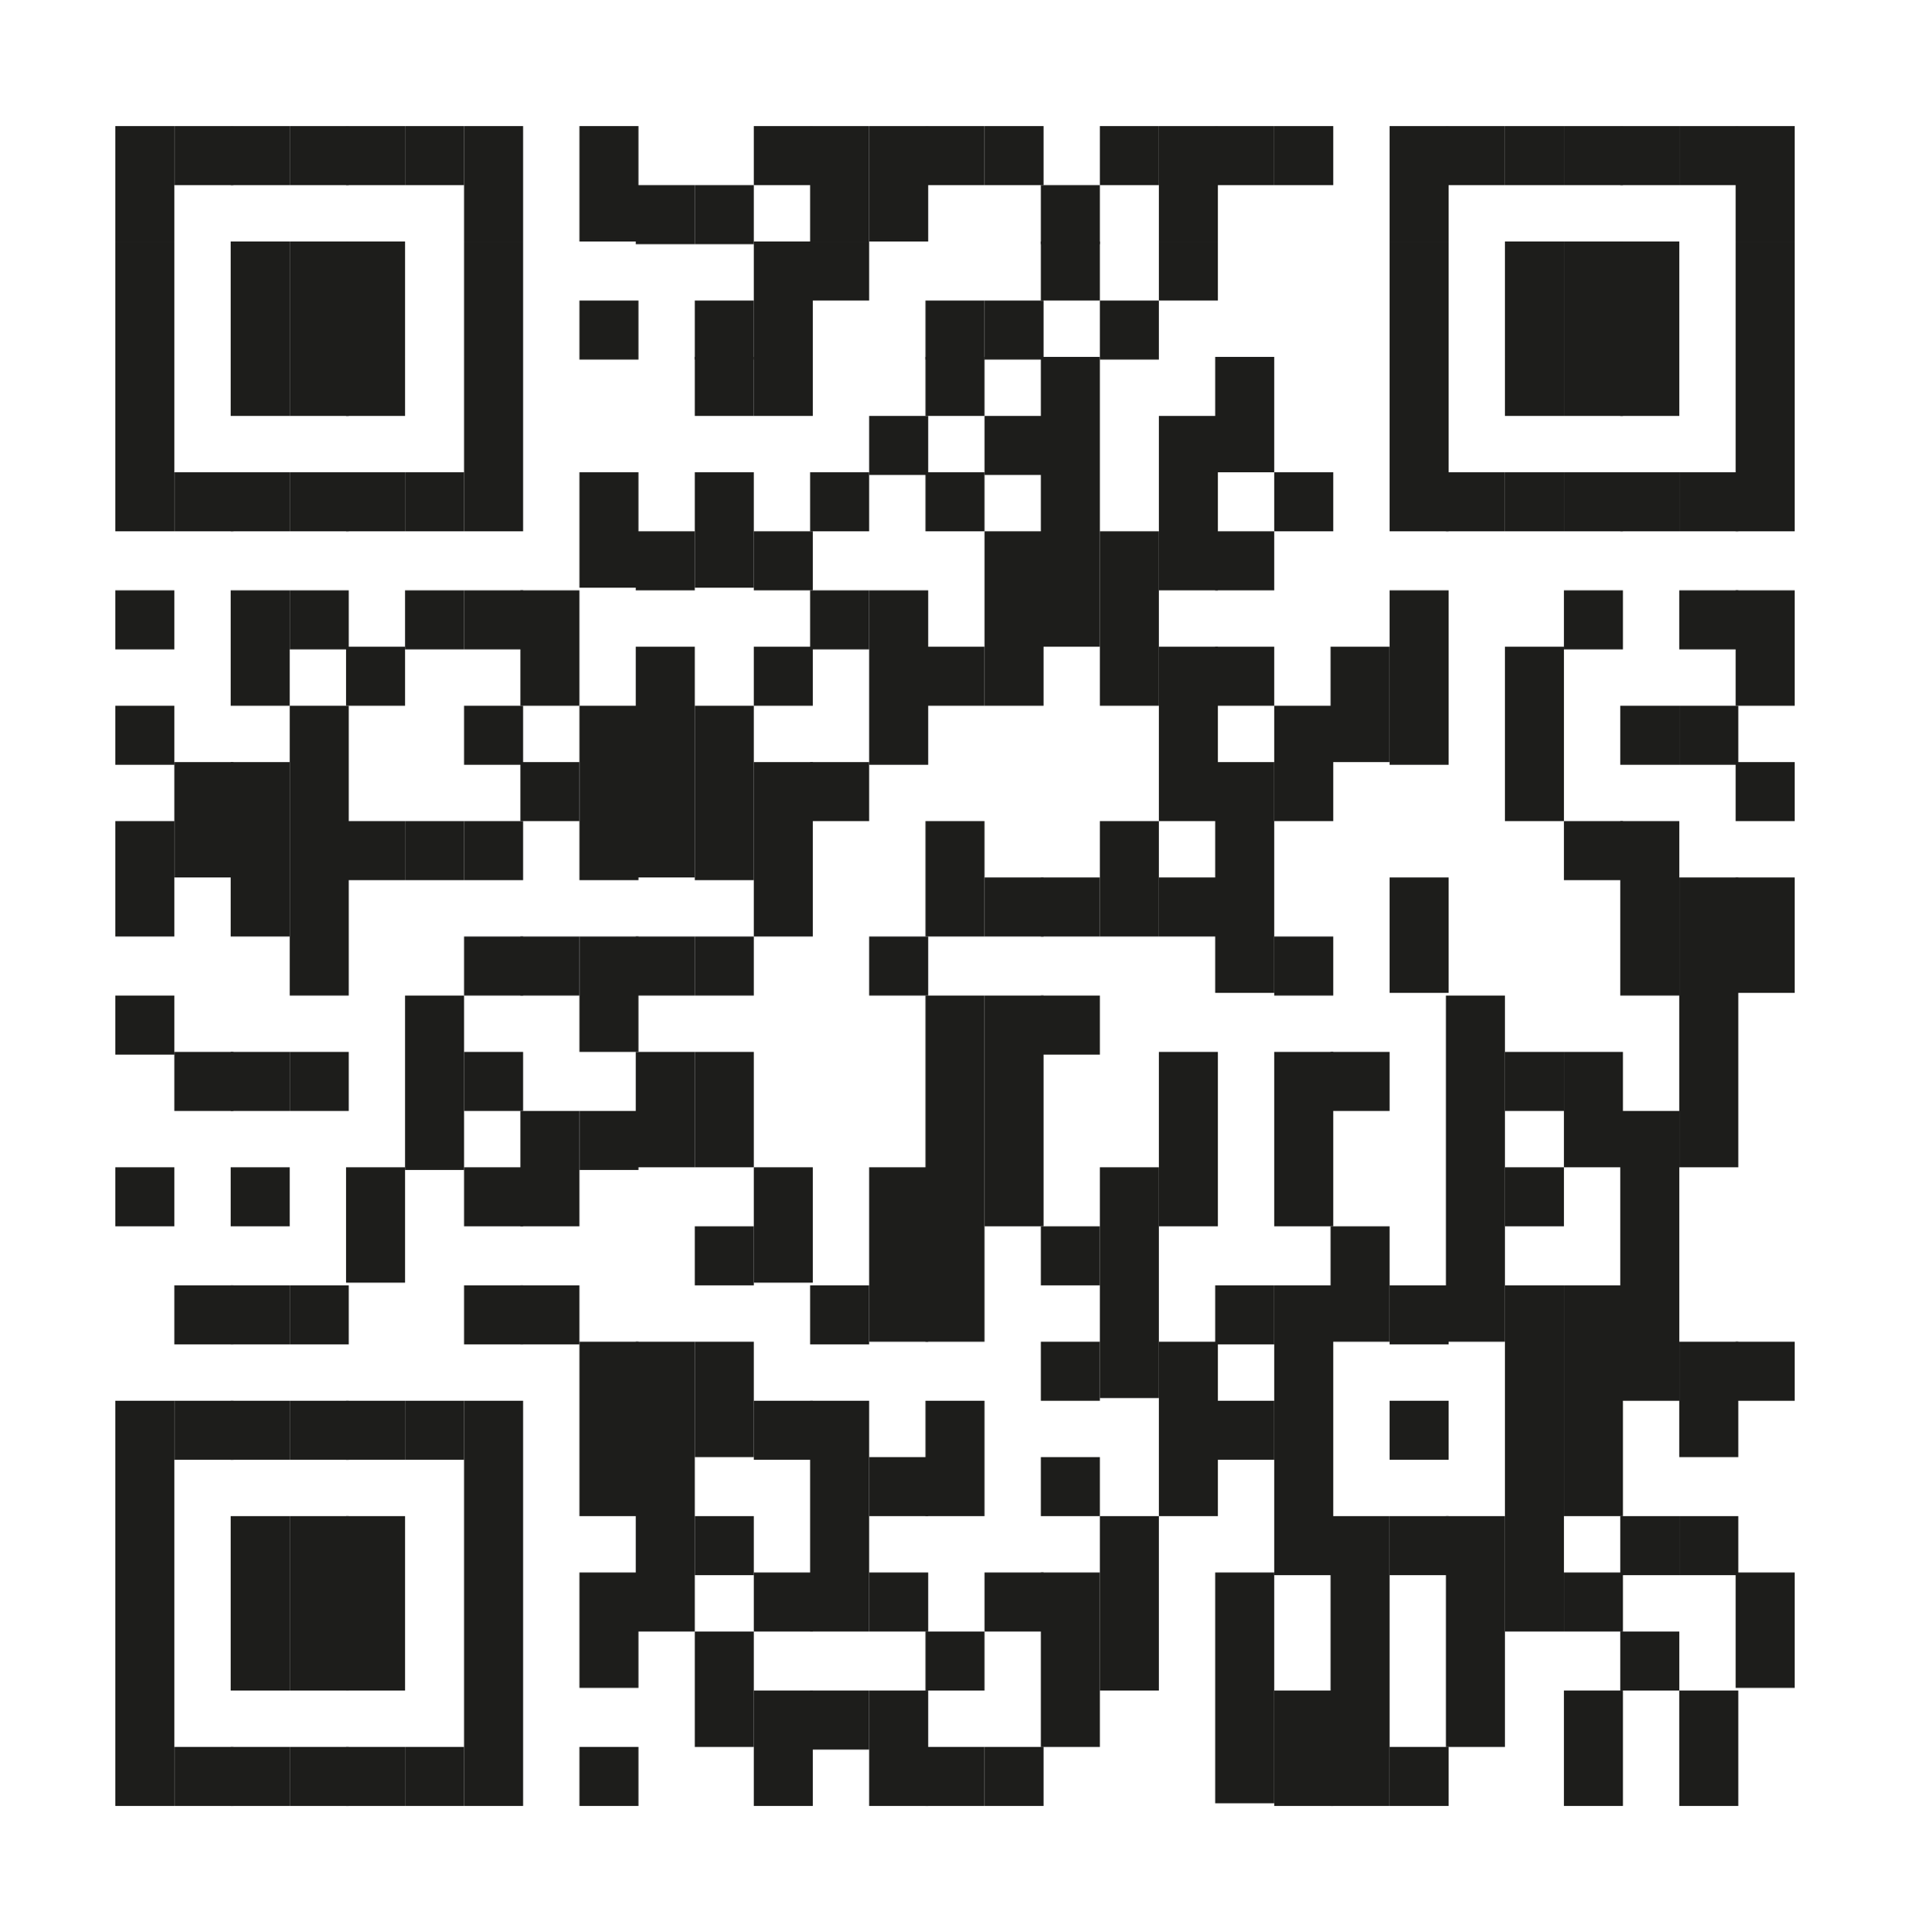 <?xml version="1.0" encoding="utf-8"?>
<!-- Generator: Adobe Illustrator 26.0.1, SVG Export Plug-In . SVG Version: 6.00 Build 0)  -->
<!DOCTYPE svg PUBLIC "-//W3C//DTD SVG 1.1//EN" "http://www.w3.org/Graphics/SVG/1.1/DTD/svg11.dtd">
<svg version="1.1" id="Layer_1" xmlns:x="http://ns.adobe.com/Extensibility/1.0/" xmlns:i="http://ns.adobe.com/AdobeIllustrator/10.0/" xmlns:graph="http://ns.adobe.com/Graphs/1.0/"
	 xmlns="http://www.w3.org/2000/svg" xmlns:xlink="http://www.w3.org/1999/xlink" x="0px" y="0px" viewBox="0 0 71.2 72"
	 style="enable-background:new 0 0 71.2 72;" xml:space="preserve">
<style type="text/css">
	.st0{fill:#1D1D1B;}
</style>
<g>
	<rect x="4.3" y="4.7" class="st0" width="2.2" height="4.3"/>
	<rect x="4.3" y="9" class="st0" width="2.2" height="4.3"/>
	<rect x="4.3" y="13.3" class="st0" width="2.2" height="6.5"/>
	<rect x="4.3" y="22" class="st0" width="2.2" height="2.2"/>
	<rect x="4.3" y="26.3" class="st0" width="2.2" height="2.2"/>
	<rect x="4.3" y="30.6" class="st0" width="2.2" height="4.3"/>
	<rect x="4.3" y="37.1" class="st0" width="2.2" height="2.2"/>
	<rect x="4.3" y="43.5" class="st0" width="2.2" height="2.2"/>
	<rect x="4.3" y="52.2" class="st0" width="2.2" height="15.1"/>
	<rect x="6.5" y="4.7" class="st0" width="2.2" height="2.2"/>
	<rect x="6.5" y="17.6" class="st0" width="2.2" height="2.2"/>
	<rect x="6.5" y="28.4" class="st0" width="2.2" height="4.3"/>
	<rect x="6.5" y="39.2" class="st0" width="2.2" height="2.2"/>
	<rect x="6.5" y="47.9" class="st0" width="2.2" height="2.2"/>
	<rect x="6.5" y="52.2" class="st0" width="2.2" height="2.2"/>
	<rect x="6.5" y="65.1" class="st0" width="2.2" height="2.2"/>
	<rect x="8.6" y="4.7" class="st0" width="2.2" height="2.2"/>
	<rect x="8.6" y="9" class="st0" width="2.2" height="4.3"/>
	<rect x="8.6" y="13.3" class="st0" width="2.2" height="2.2"/>
	<rect x="8.6" y="17.6" class="st0" width="2.2" height="2.2"/>
	<rect x="8.6" y="22" class="st0" width="2.2" height="4.3"/>
	<rect x="8.6" y="28.4" class="st0" width="2.2" height="6.5"/>
	<rect x="8.6" y="39.2" class="st0" width="2.2" height="2.2"/>
	<rect x="8.6" y="43.5" class="st0" width="2.2" height="2.2"/>
	<rect x="8.6" y="47.9" class="st0" width="2.2" height="2.2"/>
	<rect x="8.6" y="52.2" class="st0" width="2.2" height="2.2"/>
	<rect x="8.6" y="56.5" class="st0" width="2.2" height="6.5"/>
	<rect x="8.6" y="65.1" class="st0" width="2.2" height="2.2"/>
	<rect x="10.8" y="4.7" class="st0" width="2.2" height="2.2"/>
	<rect x="10.8" y="9" class="st0" width="2.2" height="4.3"/>
	<rect x="10.8" y="13.3" class="st0" width="2.2" height="2.2"/>
	<rect x="10.8" y="17.6" class="st0" width="2.2" height="2.2"/>
	<rect x="10.8" y="22" class="st0" width="2.2" height="2.2"/>
	<rect x="10.8" y="26.3" class="st0" width="2.2" height="10.8"/>
	<rect x="10.8" y="39.2" class="st0" width="2.2" height="2.2"/>
	<rect x="10.8" y="47.9" class="st0" width="2.2" height="2.2"/>
	<rect x="10.8" y="52.2" class="st0" width="2.2" height="2.2"/>
	<rect x="10.8" y="56.5" class="st0" width="2.2" height="6.5"/>
	<rect x="10.8" y="65.1" class="st0" width="2.2" height="2.2"/>
	<rect x="12.9" y="4.7" class="st0" width="2.2" height="2.2"/>
	<rect x="12.9" y="9" class="st0" width="2.2" height="4.3"/>
	<rect x="12.9" y="13.3" class="st0" width="2.2" height="2.2"/>
	<rect x="12.9" y="17.6" class="st0" width="2.2" height="2.2"/>
	<rect x="12.9" y="24.1" class="st0" width="2.2" height="2.2"/>
	<rect x="12.9" y="30.6" class="st0" width="2.2" height="2.2"/>
	<rect x="12.9" y="43.5" class="st0" width="2.2" height="4.3"/>
	<rect x="12.9" y="52.2" class="st0" width="2.2" height="2.2"/>
	<rect x="12.9" y="56.5" class="st0" width="2.2" height="6.5"/>
	<rect x="12.9" y="65.1" class="st0" width="2.2" height="2.2"/>
	<rect x="15.1" y="4.7" class="st0" width="2.2" height="2.2"/>
	<rect x="15.1" y="17.6" class="st0" width="2.2" height="2.2"/>
	<rect x="15.1" y="22" class="st0" width="2.2" height="2.2"/>
	<rect x="15.1" y="30.6" class="st0" width="2.2" height="2.2"/>
	<rect x="15.1" y="37.1" class="st0" width="2.2" height="6.5"/>
	<rect x="15.1" y="52.2" class="st0" width="2.2" height="2.2"/>
	<rect x="15.1" y="65.1" class="st0" width="2.2" height="2.2"/>
	<rect x="17.3" y="4.7" class="st0" width="2.2" height="4.3"/>
	<rect x="17.3" y="9" class="st0" width="2.2" height="4.3"/>
	<rect x="17.3" y="13.3" class="st0" width="2.2" height="6.5"/>
	<rect x="17.3" y="22" class="st0" width="2.2" height="2.2"/>
	<rect x="17.3" y="26.3" class="st0" width="2.2" height="2.2"/>
	<rect x="17.3" y="30.6" class="st0" width="2.2" height="2.2"/>
	<rect x="17.3" y="34.9" class="st0" width="2.2" height="2.2"/>
	<rect x="17.3" y="39.2" class="st0" width="2.2" height="2.2"/>
	<rect x="17.3" y="43.5" class="st0" width="2.2" height="2.2"/>
	<rect x="17.3" y="47.9" class="st0" width="2.2" height="2.2"/>
	<rect x="17.3" y="52.2" class="st0" width="2.2" height="15.1"/>
	<rect x="19.4" y="22" class="st0" width="2.2" height="4.3"/>
	<rect x="19.4" y="28.4" class="st0" width="2.2" height="2.2"/>
	<rect x="19.4" y="34.9" class="st0" width="2.2" height="2.2"/>
	<rect x="19.4" y="41.4" class="st0" width="2.2" height="4.3"/>
	<rect x="19.4" y="47.9" class="st0" width="2.2" height="2.2"/>
	<rect x="21.6" y="4.7" class="st0" width="2.2" height="4.3"/>
	<rect x="21.6" y="11.2" class="st0" width="2.2" height="2.2"/>
	<rect x="21.6" y="17.6" class="st0" width="2.2" height="4.3"/>
	<rect x="21.6" y="26.3" class="st0" width="2.2" height="6.5"/>
	<rect x="21.6" y="34.9" class="st0" width="2.2" height="4.3"/>
	<rect x="21.6" y="41.4" class="st0" width="2.2" height="2.2"/>
	<rect x="21.6" y="50" class="st0" width="2.2" height="6.5"/>
	<rect x="21.6" y="58.6" class="st0" width="2.2" height="4.3"/>
	<rect x="21.6" y="65.1" class="st0" width="2.2" height="2.2"/>
	<rect x="23.7" y="6.9" class="st0" width="2.2" height="2.2"/>
	<rect x="23.7" y="19.8" class="st0" width="2.2" height="2.2"/>
	<rect x="23.7" y="24.1" class="st0" width="2.2" height="8.6"/>
	<rect x="23.7" y="34.9" class="st0" width="2.2" height="2.2"/>
	<rect x="23.7" y="39.2" class="st0" width="2.2" height="4.3"/>
	<rect x="23.7" y="50" class="st0" width="2.2" height="10.8"/>
	<rect x="25.9" y="6.9" class="st0" width="2.2" height="2.2"/>
	<rect x="25.9" y="11.2" class="st0" width="2.2" height="2.2"/>
	<rect x="25.9" y="13.3" class="st0" width="2.2" height="2.2"/>
	<rect x="25.9" y="17.6" class="st0" width="2.2" height="4.3"/>
	<rect x="25.9" y="26.3" class="st0" width="2.2" height="6.5"/>
	<rect x="25.9" y="34.9" class="st0" width="2.2" height="2.2"/>
	<rect x="25.9" y="39.2" class="st0" width="2.2" height="4.3"/>
	<rect x="25.9" y="45.7" class="st0" width="2.2" height="2.2"/>
	<rect x="25.9" y="50" class="st0" width="2.2" height="4.3"/>
	<rect x="25.9" y="56.5" class="st0" width="2.2" height="2.2"/>
	<rect x="25.9" y="60.8" class="st0" width="2.2" height="4.3"/>
	<rect x="28.1" y="4.7" class="st0" width="2.2" height="2.2"/>
	<rect x="28.1" y="9" class="st0" width="2.2" height="4.3"/>
	<rect x="28.1" y="13.3" class="st0" width="2.2" height="2.2"/>
	<rect x="28.1" y="19.8" class="st0" width="2.2" height="2.2"/>
	<rect x="28.1" y="24.1" class="st0" width="2.2" height="2.2"/>
	<rect x="28.1" y="28.4" class="st0" width="2.2" height="6.5"/>
	<rect x="28.1" y="43.5" class="st0" width="2.2" height="4.3"/>
	<rect x="28.1" y="52.2" class="st0" width="2.2" height="2.2"/>
	<rect x="28.1" y="58.6" class="st0" width="2.2" height="2.2"/>
	<rect x="28.1" y="63" class="st0" width="2.2" height="4.3"/>
	<rect x="30.2" y="4.7" class="st0" width="2.2" height="4.3"/>
	<rect x="30.2" y="9" class="st0" width="2.2" height="2.2"/>
	<rect x="30.2" y="17.6" class="st0" width="2.2" height="2.2"/>
	<rect x="30.2" y="22" class="st0" width="2.2" height="2.2"/>
	<rect x="30.2" y="28.4" class="st0" width="2.2" height="2.2"/>
	<rect x="30.2" y="47.9" class="st0" width="2.2" height="2.2"/>
	<rect x="30.2" y="52.2" class="st0" width="2.2" height="8.6"/>
	<rect x="30.2" y="63" class="st0" width="2.2" height="2.2"/>
	<rect x="32.4" y="4.7" class="st0" width="2.2" height="4.3"/>
	<rect x="32.4" y="15.5" class="st0" width="2.2" height="2.2"/>
	<rect x="32.4" y="22" class="st0" width="2.2" height="6.5"/>
	<rect x="32.4" y="34.9" class="st0" width="2.2" height="2.2"/>
	<rect x="32.4" y="43.5" class="st0" width="2.2" height="6.5"/>
	<rect x="32.4" y="54.3" class="st0" width="2.2" height="2.2"/>
	<rect x="32.4" y="58.6" class="st0" width="2.2" height="2.2"/>
	<rect x="32.4" y="63" class="st0" width="2.2" height="4.3"/>
	<rect x="34.5" y="4.7" class="st0" width="2.2" height="2.2"/>
	<rect x="34.5" y="11.2" class="st0" width="2.2" height="2.2"/>
	<rect x="34.5" y="13.3" class="st0" width="2.2" height="2.2"/>
	<rect x="34.5" y="17.6" class="st0" width="2.2" height="2.2"/>
	<rect x="34.5" y="24.1" class="st0" width="2.2" height="2.2"/>
	<rect x="34.5" y="30.6" class="st0" width="2.2" height="4.3"/>
	<rect x="34.5" y="37.1" class="st0" width="2.2" height="12.9"/>
	<rect x="34.5" y="52.2" class="st0" width="2.2" height="4.3"/>
	<rect x="34.5" y="60.8" class="st0" width="2.2" height="2.2"/>
	<rect x="34.5" y="65.1" class="st0" width="2.2" height="2.2"/>
	<rect x="36.7" y="4.7" class="st0" width="2.2" height="2.2"/>
	<rect x="36.7" y="11.2" class="st0" width="2.2" height="2.2"/>
	<rect x="36.7" y="15.5" class="st0" width="2.2" height="2.2"/>
	<rect x="36.7" y="19.8" class="st0" width="2.2" height="6.5"/>
	<rect x="36.7" y="32.7" class="st0" width="2.2" height="2.2"/>
	<rect x="36.7" y="37.1" class="st0" width="2.2" height="8.6"/>
	<rect x="36.7" y="58.6" class="st0" width="2.2" height="2.2"/>
	<rect x="36.7" y="65.1" class="st0" width="2.2" height="2.2"/>
	<rect x="38.8" y="6.9" class="st0" width="2.2" height="2.2"/>
	<rect x="38.8" y="9" class="st0" width="2.2" height="2.2"/>
	<rect x="38.8" y="13.3" class="st0" width="2.2" height="10.8"/>
	<rect x="38.8" y="32.7" class="st0" width="2.2" height="2.2"/>
	<rect x="38.8" y="37.1" class="st0" width="2.2" height="2.2"/>
	<rect x="38.8" y="45.7" class="st0" width="2.2" height="2.2"/>
	<rect x="38.8" y="50" class="st0" width="2.2" height="2.2"/>
	<rect x="38.8" y="54.3" class="st0" width="2.2" height="2.2"/>
	<rect x="38.8" y="58.6" class="st0" width="2.2" height="6.5"/>
	<rect x="41" y="4.7" class="st0" width="2.2" height="2.2"/>
	<rect x="41" y="11.2" class="st0" width="2.2" height="2.2"/>
	<rect x="41" y="19.8" class="st0" width="2.2" height="6.5"/>
	<rect x="41" y="30.6" class="st0" width="2.2" height="4.3"/>
	<rect x="41" y="43.5" class="st0" width="2.2" height="8.6"/>
	<rect x="41" y="56.5" class="st0" width="2.2" height="6.5"/>
	<rect x="43.2" y="4.7" class="st0" width="2.2" height="4.3"/>
	<rect x="43.2" y="9" class="st0" width="2.2" height="2.2"/>
	<rect x="43.2" y="15.5" class="st0" width="2.2" height="6.5"/>
	<rect x="43.2" y="24.1" class="st0" width="2.2" height="6.5"/>
	<rect x="43.2" y="32.7" class="st0" width="2.2" height="2.2"/>
	<rect x="43.2" y="39.2" class="st0" width="2.2" height="6.5"/>
	<rect x="43.2" y="50" class="st0" width="2.2" height="6.5"/>
	<rect x="45.3" y="4.7" class="st0" width="2.2" height="2.2"/>
	<rect x="45.3" y="13.3" class="st0" width="2.2" height="4.3"/>
	<rect x="45.3" y="19.8" class="st0" width="2.2" height="2.2"/>
	<rect x="45.3" y="24.1" class="st0" width="2.2" height="2.2"/>
	<rect x="45.3" y="28.4" class="st0" width="2.2" height="8.6"/>
	<rect x="45.3" y="47.9" class="st0" width="2.2" height="2.2"/>
	<rect x="45.3" y="52.2" class="st0" width="2.2" height="2.2"/>
	<rect x="45.3" y="58.6" class="st0" width="2.2" height="8.6"/>
	<rect x="47.5" y="4.7" class="st0" width="2.2" height="2.2"/>
	<rect x="47.5" y="17.6" class="st0" width="2.2" height="2.2"/>
	<rect x="47.5" y="26.3" class="st0" width="2.2" height="4.3"/>
	<rect x="47.5" y="34.9" class="st0" width="2.2" height="2.2"/>
	<rect x="47.5" y="39.2" class="st0" width="2.2" height="6.5"/>
	<rect x="47.5" y="47.9" class="st0" width="2.2" height="10.8"/>
	<rect x="47.5" y="63" class="st0" width="2.2" height="4.3"/>
	<rect x="49.6" y="24.1" class="st0" width="2.2" height="4.3"/>
	<rect x="49.6" y="39.2" class="st0" width="2.2" height="2.2"/>
	<rect x="49.6" y="45.7" class="st0" width="2.2" height="4.3"/>
	<rect x="49.6" y="56.5" class="st0" width="2.2" height="10.8"/>
	<rect x="51.8" y="4.7" class="st0" width="2.2" height="4.3"/>
	<rect x="51.8" y="9" class="st0" width="2.2" height="4.3"/>
	<rect x="51.8" y="13.3" class="st0" width="2.2" height="6.5"/>
	<rect x="51.8" y="22" class="st0" width="2.2" height="6.5"/>
	<rect x="51.8" y="32.7" class="st0" width="2.2" height="4.3"/>
	<rect x="51.8" y="47.9" class="st0" width="2.2" height="2.2"/>
	<rect x="51.8" y="52.2" class="st0" width="2.2" height="2.2"/>
	<rect x="51.8" y="56.5" class="st0" width="2.2" height="2.2"/>
	<rect x="51.8" y="65.1" class="st0" width="2.2" height="2.2"/>
	<rect x="53.9" y="4.7" class="st0" width="2.2" height="2.2"/>
	<rect x="53.9" y="17.6" class="st0" width="2.2" height="2.2"/>
	<rect x="53.9" y="37.1" class="st0" width="2.2" height="12.9"/>
	<rect x="53.9" y="56.5" class="st0" width="2.2" height="8.6"/>
	<rect x="56.1" y="4.7" class="st0" width="2.2" height="2.2"/>
	<rect x="56.1" y="9" class="st0" width="2.2" height="4.3"/>
	<rect x="56.1" y="13.3" class="st0" width="2.2" height="2.2"/>
	<rect x="56.1" y="17.6" class="st0" width="2.2" height="2.2"/>
	<rect x="56.1" y="24.1" class="st0" width="2.2" height="6.5"/>
	<rect x="56.1" y="39.2" class="st0" width="2.2" height="2.2"/>
	<rect x="56.1" y="43.5" class="st0" width="2.2" height="2.2"/>
	<rect x="56.1" y="47.9" class="st0" width="2.2" height="12.9"/>
	<rect x="58.3" y="4.7" class="st0" width="2.2" height="2.2"/>
	<rect x="58.3" y="9" class="st0" width="2.2" height="4.3"/>
	<rect x="58.3" y="13.3" class="st0" width="2.2" height="2.2"/>
	<rect x="58.3" y="17.6" class="st0" width="2.2" height="2.2"/>
	<rect x="58.3" y="22" class="st0" width="2.2" height="2.2"/>
	<rect x="58.3" y="30.6" class="st0" width="2.2" height="2.2"/>
	<rect x="58.3" y="39.2" class="st0" width="2.2" height="4.3"/>
	<rect x="58.3" y="47.9" class="st0" width="2.2" height="8.6"/>
	<rect x="58.3" y="58.6" class="st0" width="2.2" height="2.2"/>
	<rect x="58.3" y="63" class="st0" width="2.2" height="4.3"/>
	<rect x="60.4" y="4.7" class="st0" width="2.2" height="2.2"/>
	<rect x="60.4" y="9" class="st0" width="2.2" height="4.3"/>
	<rect x="60.4" y="13.3" class="st0" width="2.2" height="2.2"/>
	<rect x="60.4" y="17.6" class="st0" width="2.2" height="2.2"/>
	<rect x="60.4" y="26.3" class="st0" width="2.2" height="2.2"/>
	<rect x="60.4" y="30.6" class="st0" width="2.2" height="6.5"/>
	<rect x="60.4" y="41.4" class="st0" width="2.2" height="10.8"/>
	<rect x="60.4" y="56.5" class="st0" width="2.2" height="2.2"/>
	<rect x="60.4" y="60.8" class="st0" width="2.2" height="2.2"/>
	<rect x="62.6" y="4.7" class="st0" width="2.2" height="2.2"/>
	<rect x="62.6" y="17.6" class="st0" width="2.2" height="2.2"/>
	<rect x="62.6" y="22" class="st0" width="2.2" height="2.2"/>
	<rect x="62.6" y="26.3" class="st0" width="2.2" height="2.2"/>
	<rect x="62.6" y="32.7" class="st0" width="2.2" height="10.8"/>
	<rect x="62.6" y="50" class="st0" width="2.2" height="4.3"/>
	<rect x="62.6" y="56.5" class="st0" width="2.2" height="2.2"/>
	<rect x="62.6" y="63" class="st0" width="2.2" height="4.3"/>
	<rect x="64.7" y="4.7" class="st0" width="2.2" height="4.3"/>
	<rect x="64.7" y="9" class="st0" width="2.2" height="4.3"/>
	<rect x="64.7" y="13.3" class="st0" width="2.2" height="6.5"/>
	<rect x="64.7" y="22" class="st0" width="2.2" height="4.3"/>
	<rect x="64.7" y="28.4" class="st0" width="2.2" height="2.2"/>
	<rect x="64.7" y="32.7" class="st0" width="2.2" height="4.3"/>
	<rect x="64.7" y="50" class="st0" width="2.2" height="2.2"/>
	<rect x="64.7" y="58.6" class="st0" width="2.2" height="4.3"/>
</g>
</svg>
